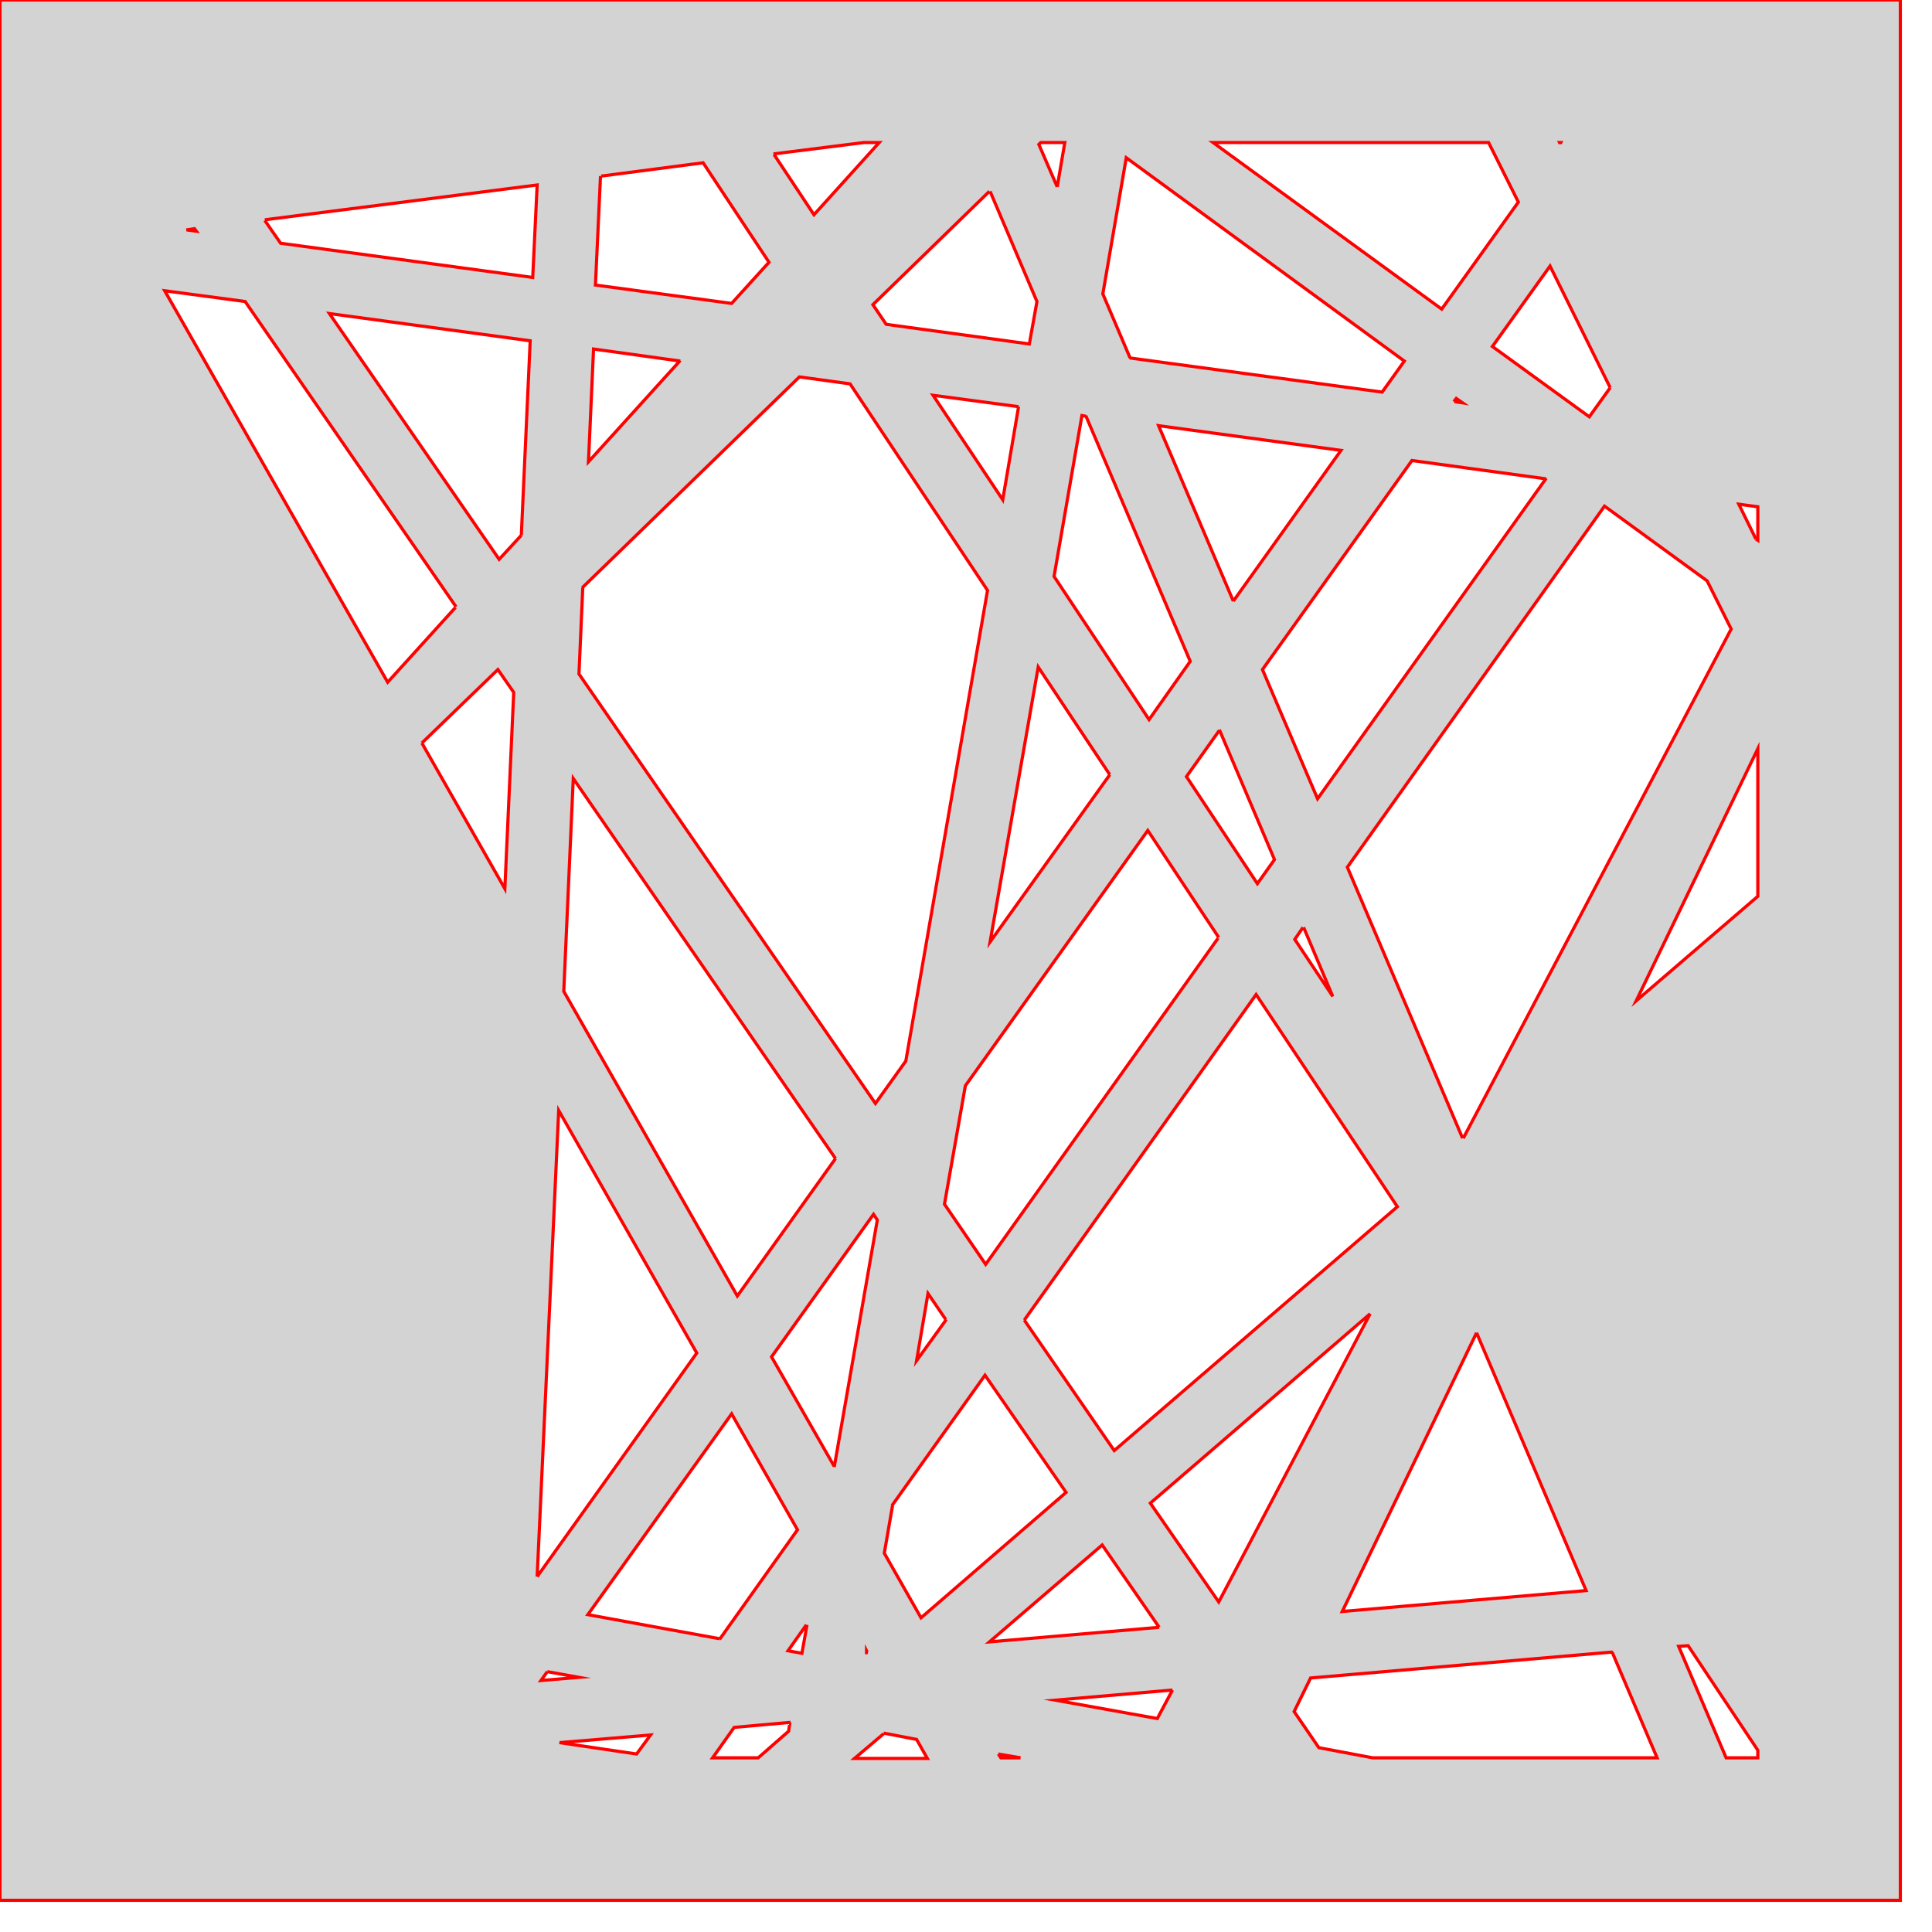 <svg version="1.1" xmlns="http://www.w3.org/2000/svg" xmlns:xlink="http://www.w3.org/1999/xlink" width="3in" height="3in" viewBox="0 0 3.05 3.05"><g fill="#d3d3d3" fill-rule="evenodd" stroke="#ff0000" stroke-width="0.005" stroke-linecap="butt" stroke-linejoin="miter" stroke-miterlimit="10" stroke-dasharray="" stroke-dashoffset="0" font-family="none" font-weight="none" font-size="none" text-anchor="none" style="mix-blend-mode: normal"><path d="M0,3v-3h3v3zM2.463,0.227l-0.001,-0.002l0.002,0l-0.001,0.002M2.397,0.319l-0.121,0.169l-0.361,-0.263l0.435,0zM1.669,0.295l-0.029,-0.067l0.003,-0.003l0.038,0l-0.012,0.07M1.221,0.243l0.143,-0.018l0.024,0l-0.103,0.114l-0.063,-0.095M1.784,0.565l-0.043,-0.101l0.037,-0.215l0.439,0.321l-0.035,0.049l-0.399,-0.054M0.949,0.278l0.161,-0.021l0.104,0.157l-0.059,0.065l-0.215,-0.029l0.008,-0.172M1.563,0.302l0.074,0.174l-0.012,0.067l-0.226,-0.031l-0.021,-0.031l0.184,-0.179M0.418,0.347l0.43,-0.055l-0.007,0.146l-0.398,-0.054l-0.025,-0.036M0.294,0.363l0.013,-0.002l0.003,0.004l-0.015,-0.002M2.542,0.612l-0.033,0.046l-0.153,-0.111l0.091,-0.127l0.095,0.192M0.719,0.959l-0.107,0.118l-0.352,-0.618l0.127,0.017l0.333,0.482M0.823,0.845l-0.035,0.038l-0.268,-0.388l0.317,0.043l-0.014,0.307M1.074,0.569l-0.145,0.16l0.008,-0.178l0.137,0.019M0.919,0.928l0.343,-0.333l0.08,0.011l0.217,0.326l-0.129,0.743l-0.048,0.067l-0.468,-0.678l0.006,-0.136M2.295,0.634l0.004,-0.005l0.01,0.007l-0.013,-0.002M1.608,0.642l-0.025,0.147l-0.11,-0.165l0.135,0.018M1.714,0.656l0.165,0.388l-0.065,0.092l-0.15,-0.226l0.044,-0.254l0.006,0.001M1.947,0.949l-0.118,-0.277l0.288,0.039l-0.17,0.238M2.441,0.755l-0.361,0.506l-0.087,-0.204l0.236,-0.33l0.212,0.029M2.309,1.797l-0.182,-0.428l0.406,-0.57l0.162,0.118l0.038,0.076l-0.423,0.804M2.772,0.851l-0.027,-0.055l0.03,0.004v0.053l-0.003,-0.002M1.752,1.223l-0.189,0.264l0.076,-0.434l0.113,0.17M0.666,1.173l0.12,-0.116l0.025,0.036l-0.014,0.31l-0.131,-0.23M2.583,1.58l0.192,-0.398l0,0.233zM1.925,1.152l0.087,0.205l-0.027,0.038l-0.112,-0.169l0.052,-0.073M1.319,1.829l-0.155,0.217l-0.274,-0.481l0.015,-0.336l0.414,0.6M1.923,1.481l-0.367,0.515l-0.065,-0.095l0.033,-0.187l0.288,-0.403l0.112,0.169M2.058,1.464l0.046,0.109l-0.06,-0.09l0.013,-0.019M1.617,2.084l0.366,-0.514l0.223,0.335l-0.447,0.385l-0.142,-0.206M0.848,2.489l0.034,-0.736l0.218,0.383l-0.252,0.353M1.317,2.315l-0.099,-0.173l0.161,-0.225l0.006,0.009l-0.068,0.39M1.494,2.083l-0.047,0.065l0.018,-0.106l0.028,0.041M2.163,2.074l-0.239,0.455l-0.108,-0.156l0.347,-0.299M2.331,2.104l0.173,0.407l-0.385,0.033l0.212,-0.44M1.408,2.377l0.147,-0.206l0.128,0.185l-0.229,0.198l-0.058,-0.102l0.013,-0.075M1.136,2.587l-0.208,-0.038l0.227,-0.317l0.104,0.183l-0.123,0.173M1.83,2.569l-0.268,0.023l0.178,-0.153l0.09,0.13M1.274,2.565l-0.008,0.045l-0.022,-0.004l0.029,-0.041M1.37,2.609l-0.002,0l0,-0.003l0.001,0.002M2.65,2.599l0.015,-0.001l0.11,0.165v0.012l-0.05,0zM2.545,2.608l0.071,0.167l-0.449,0l-0.085,-0.016l-0.039,-0.057l0.026,-0.053l0.477,-0.041M0.864,2.639l0.05,0.009l-0.06,0.005l0.01,-0.014M1.851,2.668l-0.024,0.045l-0.161,-0.029l0.185,-0.016M1.247,2.719l-0.002,0.014l-0.048,0.042l-0.072,0l0.034,-0.048l0.089,-0.008M0.884,2.751l0.143,-0.012l-0.022,0.03l-0.122,-0.018M1.395,2.736l0.052,0.01l0.017,0.03l-0.115,0l0.046,-0.039M1.576,2.769l0.035,0.006l-0.031,0l-0.004,-0.006"></path></g></svg>